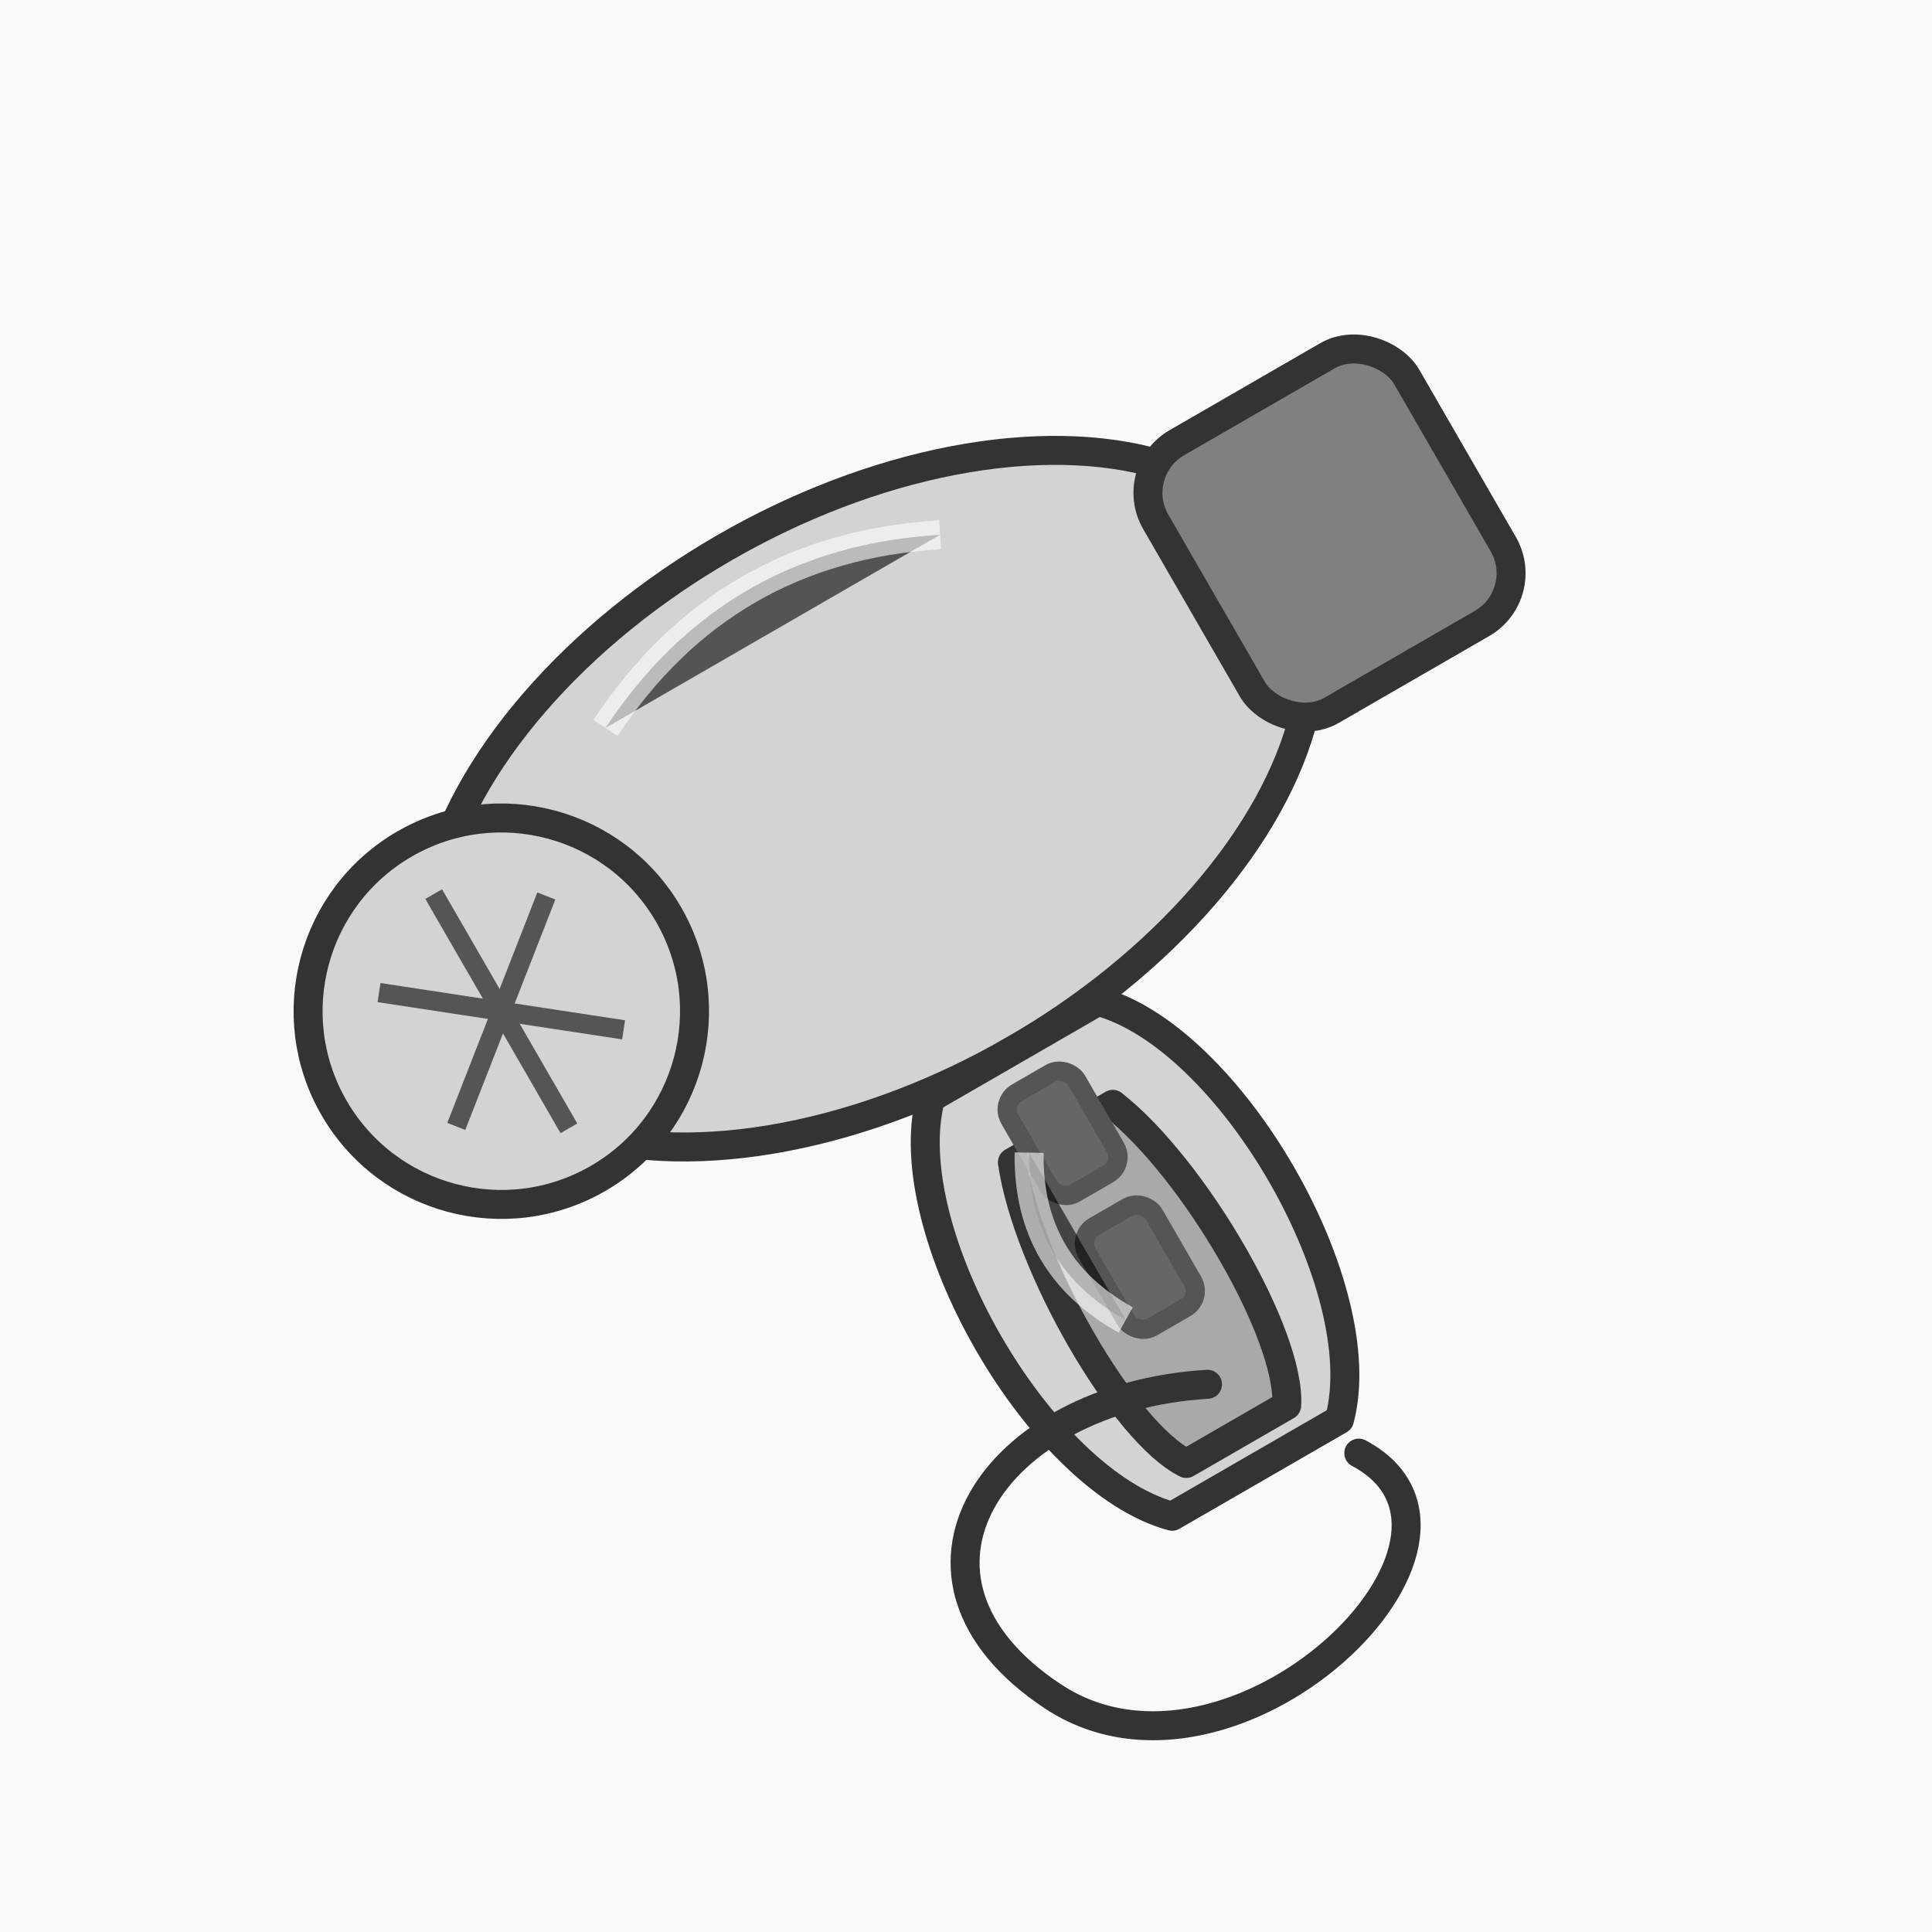 <svg width="100" height="100" viewBox="0 0 100 100" xmlns="http://www.w3.org/2000/svg">
  <style>
    .sk-stroke { stroke: #333; stroke-width: 1.5; stroke-linecap: round; stroke-linejoin: round; fill: none; }
    .sk-fill-body { fill: #d3d3d3; } /* LightGray for body */
    .sk-fill-handle { fill: #a9a9a9; } /* DarkGray for handle grip */
    .sk-fill-nozzle { fill: #808080; } /* Gray for nozzle */
    .sk-detail { stroke: #555; stroke-width: 1; }
    .sk-highlight { stroke: #fff; stroke-width: 1.5; opacity: 0.6; }
  </style>
  <rect width="100" height="100" fill="#F8F9FA"/>

  <!-- Hair Dryer Body -->
  <g transform="rotate(-30 50 50)">
    <!-- Main Barrel -->
    <ellipse cx="50" cy="40" rx="25" ry="15" class="sk-stroke sk-fill-body"/>
    <!-- Nozzle -->
    <rect x="70" y="32" width="15" height="16" class="sk-stroke sk-fill-nozzle" rx="3"/>
    <!-- Back/Vent -->
    <circle cx="28" cy="40" r="10" class="sk-stroke sk-fill-body"/>
    <line x1="28" y1="33" x2="28" y2="47" class="sk-detail"/>
    <line x1="23" y1="36" x2="33" y2="44" class="sk-detail"/>
    <line x1="23" y1="44" x2="33" y2="36" class="sk-detail"/>

    <!-- Handle -->
    <path class="sk-stroke sk-fill-body" d="M45 55 C40 60 40 75 45 80 L55 80 C60 75 60 60 55 55 Z"/>
    <!-- Grip on handle -->
    <path class="sk-stroke sk-fill-handle" d="M47 60 C45 65 45 75 47 78 L53 78 C55 75 55 65 53 60 Z"/>
    
    <!-- Buttons/Switches -->
    <rect x="48" y="57" width="4" height="6" class="sk-detail" fill="#666" rx="1"/>
    <rect x="48" y="65" width="4" height="6" class="sk-detail" fill="#666" rx="1"/>
  </g>

  <!-- Power Cord (sketchy) -->
  <path d="M55 82 C60 90 40 95 35 85 S40 70 50 75" class="sk-stroke" stroke-width="1.2" fill="none" transform="rotate(-30 50 50)"/>
  
  <!-- Highlights -->
  <path d="M40 30 Q50 25 60 30" class="sk-highlight" transform="rotate(-30 50 50)"/>
  <path d="M48 60 Q45 65 48 70" class="sk-highlight" transform="rotate(-30 50 50)"/>
</svg>
